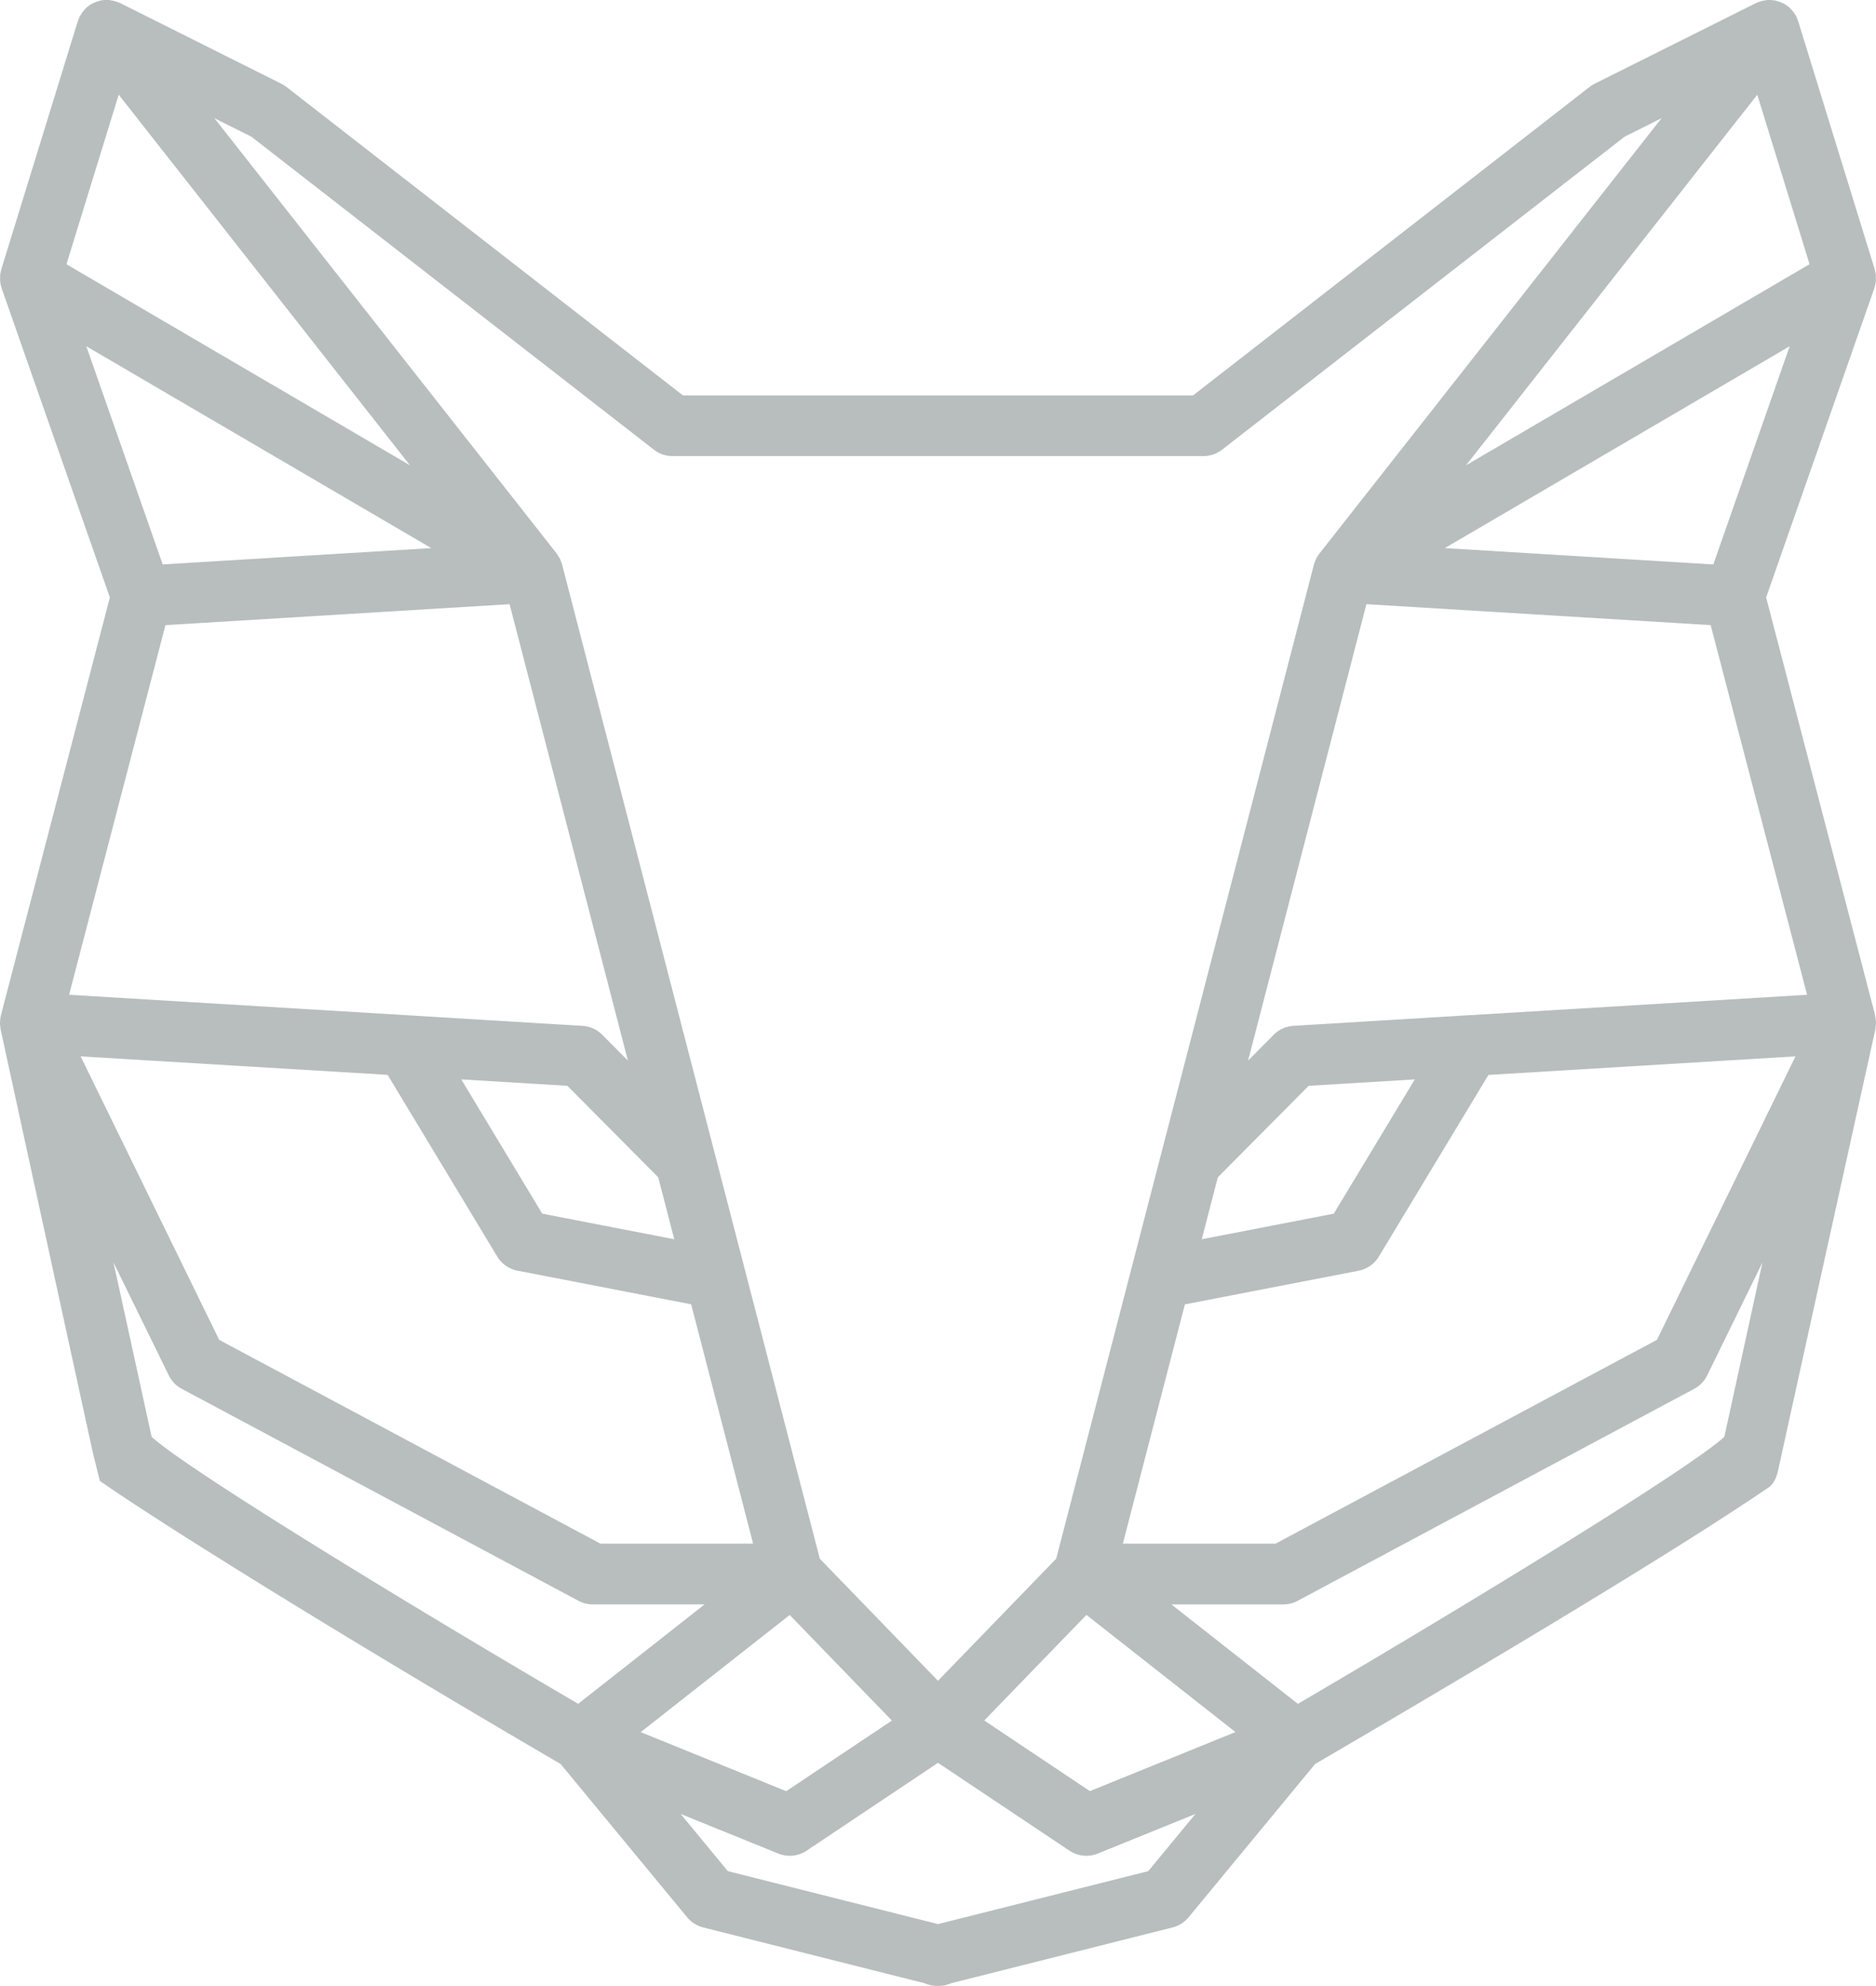 <svg id="Layer_7_copy" data-name="Layer 7 copy" xmlns="http://www.w3.org/2000/svg" viewBox="0 0 787.39 833.66"><defs><style>.cls-1{fill:#b8bebe;}</style></defs><title>GREYCAT-HEAD-RGB</title><path class="cls-1" d="M283,520.21l-55.4-10.74-34-56.36,44.53,2.69,38.13,38.4Zm-120.31-69,46,76.25a12.77,12.77,0,0,0,8.49,5.94l72.91,14.13,26,100.46H252L92,562.45l-58.16-119ZM393.69,740l55.17,36.88a12.69,12.69,0,0,0,7.08,2.15,12.89,12.89,0,0,0,4.8-.93l41-16.63-19.79,24-88.24,22.23-88.23-22.23-19.79-24,41,16.63a12.89,12.89,0,0,0,4.8.93,12.69,12.69,0,0,0,7.08-2.15ZM511.15,494.2l38.13-38.4,44.53-2.69-34,56.36-55.4,10.74Zm-13.83,53.36,72.91-14.13a12.77,12.77,0,0,0,8.49-5.94l46-76.25,128.88-7.8-58.16,119L535.38,648h-64.1Zm226.42,55.58c-13.39,12.44-98.62,65-179,112.11l-53.07-41.73h46.93a12.84,12.84,0,0,0,6-1.5L711.1,583a12.72,12.72,0,0,0,5.45-5.65L739.71,530C732.54,562.85,725.9,593.3,723.74,603.14ZM456,677.91l62.54,49.18-61.09,24.79-44.34-29.65Zm-126,74-61.09-24.79,62.54-49.18,42.89,44.32ZM70.84,577.35A12.72,12.72,0,0,0,76.29,583l166.52,89a12.84,12.84,0,0,0,6,1.5h46.92l-53.06,41.73C162.27,668.14,77,615.58,63.64,603.14c-2.16-9.84-8.79-40.29-16-73.18Zm675.6,39.28c10.1-46.06,40.37-183.12,40.68-184.53,0-.06,0-.12,0-.19.05-.27.06-.55.1-.83a11.72,11.72,0,0,0,.14-1.3,5.23,5.23,0,0,0,0-.56c0-.27,0-.54-.06-.81a9.85,9.85,0,0,0-.1-1.08c0-.27-.11-.52-.17-.78s0-.26,0-.38L741.28,250.79,786.69,121c.06-.17.07-.34.13-.51a14.7,14.7,0,0,0,.39-1.62c0-.3.08-.6.11-.9a13.29,13.29,0,0,0,0-1.41c0-.33,0-.65,0-1s-.13-.89-.22-1.33-.12-.65-.21-1a2,2,0,0,0-.06-.26L754.76,9c0-.16-.15-.29-.2-.45A12.53,12.53,0,0,0,754,7c-.14-.28-.33-.51-.48-.77s-.32-.53-.5-.78a11.92,11.92,0,0,0-1.72-2c-.11-.1-.19-.22-.3-.31a12.43,12.43,0,0,0-2.54-1.71,7.41,7.41,0,0,0-.7-.31,12.83,12.83,0,0,0-2.36-.79c-.16,0-.31-.13-.48-.16a2.44,2.44,0,0,1-.27,0,12.42,12.42,0,0,0-3-.14,4.93,4.93,0,0,0-.67.11,13.05,13.05,0,0,0-2.35.53c-.32.11-.62.23-.93.36s-.51.16-.76.29L669.28,35.16a13.3,13.3,0,0,0-2.12,1.34L500.73,166H286.66L120.23,36.5a13.43,13.43,0,0,0-2.12-1.33L50.53,1.33c-.26-.13-.53-.19-.79-.3S49.17.8,48.88.7A12.76,12.76,0,0,0,46.34.12C46.18.1,46,.05,45.87,0a12.5,12.5,0,0,0-3.12.14,2.26,2.26,0,0,1-.26,0c-.17,0-.31.12-.47.16a13.15,13.15,0,0,0-2.37.78c-.23.11-.47.2-.7.32a12.32,12.32,0,0,0-2.53,1.7c-.12.11-.22.24-.34.35a12.67,12.67,0,0,0-1.68,2c-.18.27-.35.54-.52.82s-.33.47-.47.74a13.84,13.84,0,0,0-.56,1.47c-.06.17-.17.31-.22.49L.54,113.06c0,.09,0,.19-.06.28-.08.29-.13.59-.19.89a11.5,11.5,0,0,0-.23,1.41c0,.31,0,.62,0,.93A11.55,11.55,0,0,0,.07,118c0,.3.06.6.11.9a12.12,12.12,0,0,0,.38,1.58c.06.18.07.36.13.54L46.11,250.8.39,426.17c0,.12,0,.25-.06.37s-.12.53-.16.8-.08.71-.11,1.07,0,.53-.06.8v.58c0,.43.09.86.15,1.29a7.35,7.35,0,0,0,.1.82,1.36,1.36,0,0,0,0,.2c.36,1.65,35.31,162.25,38.89,178.47l2.76,11.08c25.19,17.6,99,63.71,193.42,118.86l53.11,64.36a12.77,12.77,0,0,0,6.72,4.24l93.06,23.46a12.71,12.71,0,0,0,5,1.09c.14,0,.28,0,.42-.06s.29.06.43.06a12.62,12.62,0,0,0,5-1.09l93.07-23.46a12.77,12.77,0,0,0,6.72-4.24l53.11-64.36c78.4-45.81,151.43-89.63,190.22-116C745,622.61,746,618.84,746.44,616.63ZM616.65,426.17h-.07l-73.7,4.46a12.74,12.74,0,0,0-8.27,3.74l-10.76,10.84,49.66-191.59L718,262.42l40.46,155.17ZM719.11,236.94l-112.68-6.86,144.73-84.73ZM615.33,195.31,737.56,39.76l21.94,71.15Zm-340.88-6.54a12.78,12.78,0,0,0,7.83,2.69H505.1a12.74,12.74,0,0,0,7.83-2.69L681.83,57.41l15.55-7.79L553.79,232.37a11.22,11.22,0,0,0-.81,1.22c-.16.27-.35.52-.49.8s-.29.67-.43,1a11.27,11.27,0,0,0-.46,1.22c0,.14-.1.26-.13.4l0,0L443.3,654.32l-49.61,51.25-49.6-51.25L235.94,237.06s0,0,0-.05-.09-.23-.12-.36a13.88,13.88,0,0,0-.54-1.43c-.09-.2-.14-.42-.24-.61a1.19,1.19,0,0,0-.09-.15,12.19,12.19,0,0,0-.82-1.33c-.16-.23-.29-.48-.46-.69l0-.06L90,49.63l15.54,7.78ZM68.29,236.94,36.23,145.35,181,230.08ZM49.83,39.76,172.05,195.31,27.89,110.92ZM69.44,262.42l144.44-8.79,49.66,191.59-10.76-10.84a12.74,12.74,0,0,0-8.27-3.74l-73.73-4.47h0L29,417.59Z"/></svg>